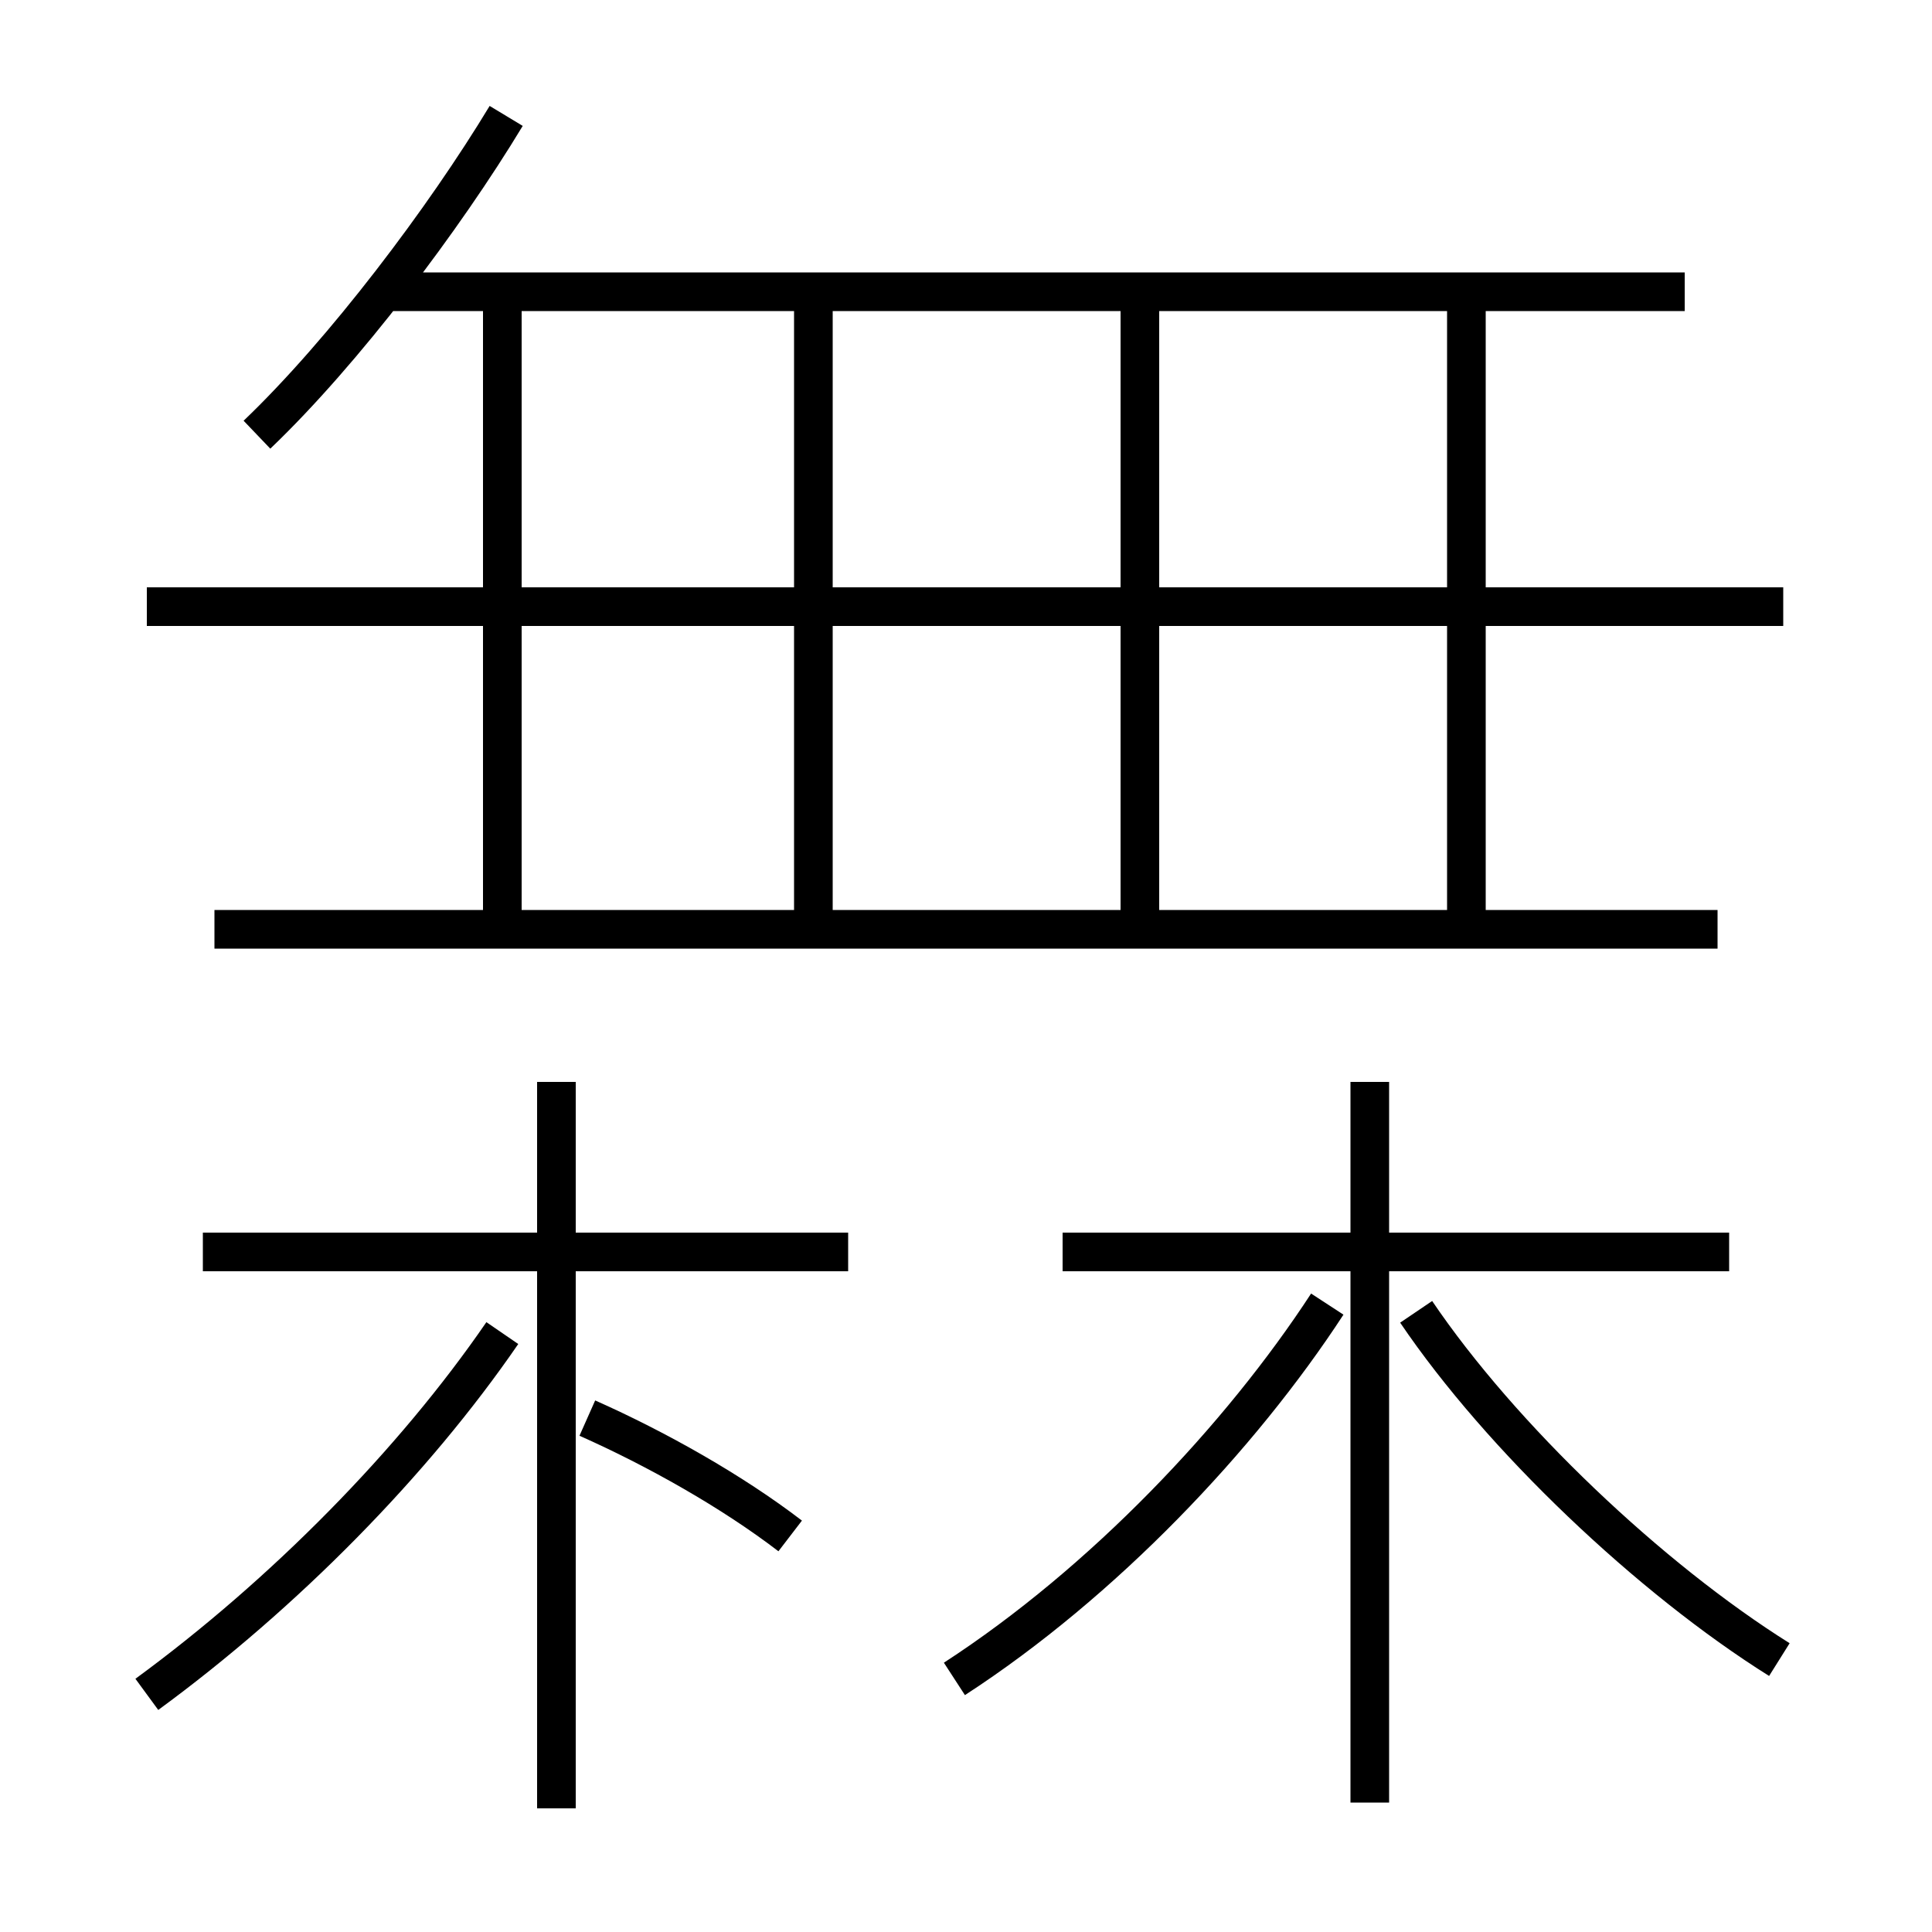 <?xml version='1.0' encoding='utf8'?>
<svg viewBox="0.0 -6.0 50.0 50.0" version="1.1" xmlns="http://www.w3.org/2000/svg">
<rect x="0.0" y="-6.0" width="50.0" height="50.0" fill="#808080" stroke="none"/>
<rect x="-1000" y="-1000" width="2000" height="2000" stroke="white" fill="white"/>
<g style="fill:white;stroke:#000000;  stroke-width:1">
<path d="M 24.7 -0.55 C 28.55 -3.05 32.1 -6.8 34.35 -10.25 M 3.8 -0.15 C 7.35 -2.75 10.7 -6.15 13.0 -9.5 M 14.4 2.8 L 14.4 -16.0 M 20.45 -4.25 C 18.95 -5.4 17.0 -6.5 15.2 -7.3 M 21.95 -11.6 L 5.25 -11.6 M 13.0 -20.35 L 13.0 -36.2 M 35.45 2.65 L 35.45 -16.0 M 44.45 -19.95 L 5.55 -19.95 M 6.65 -32.75 C 8.9 -34.9 11.5 -38.35 13.1 -41.0 M 46.05 -1.05 C 42.7 -3.15 38.85 -6.8 36.65 -10.05 M 44.75 -11.6 L 27.5 -11.6 M 21.05 -20.35 L 21.05 -36.2 M 46.15 -28.3 L 3.8 -28.3 M 29.5 -20.35 L 29.5 -36.2 M 43.6 -36.45 L 10.0 -36.45 M 37.95 -20.35 L 37.95 -36.2" transform="translate(0.0 38.0)" />
</g>
</svg>